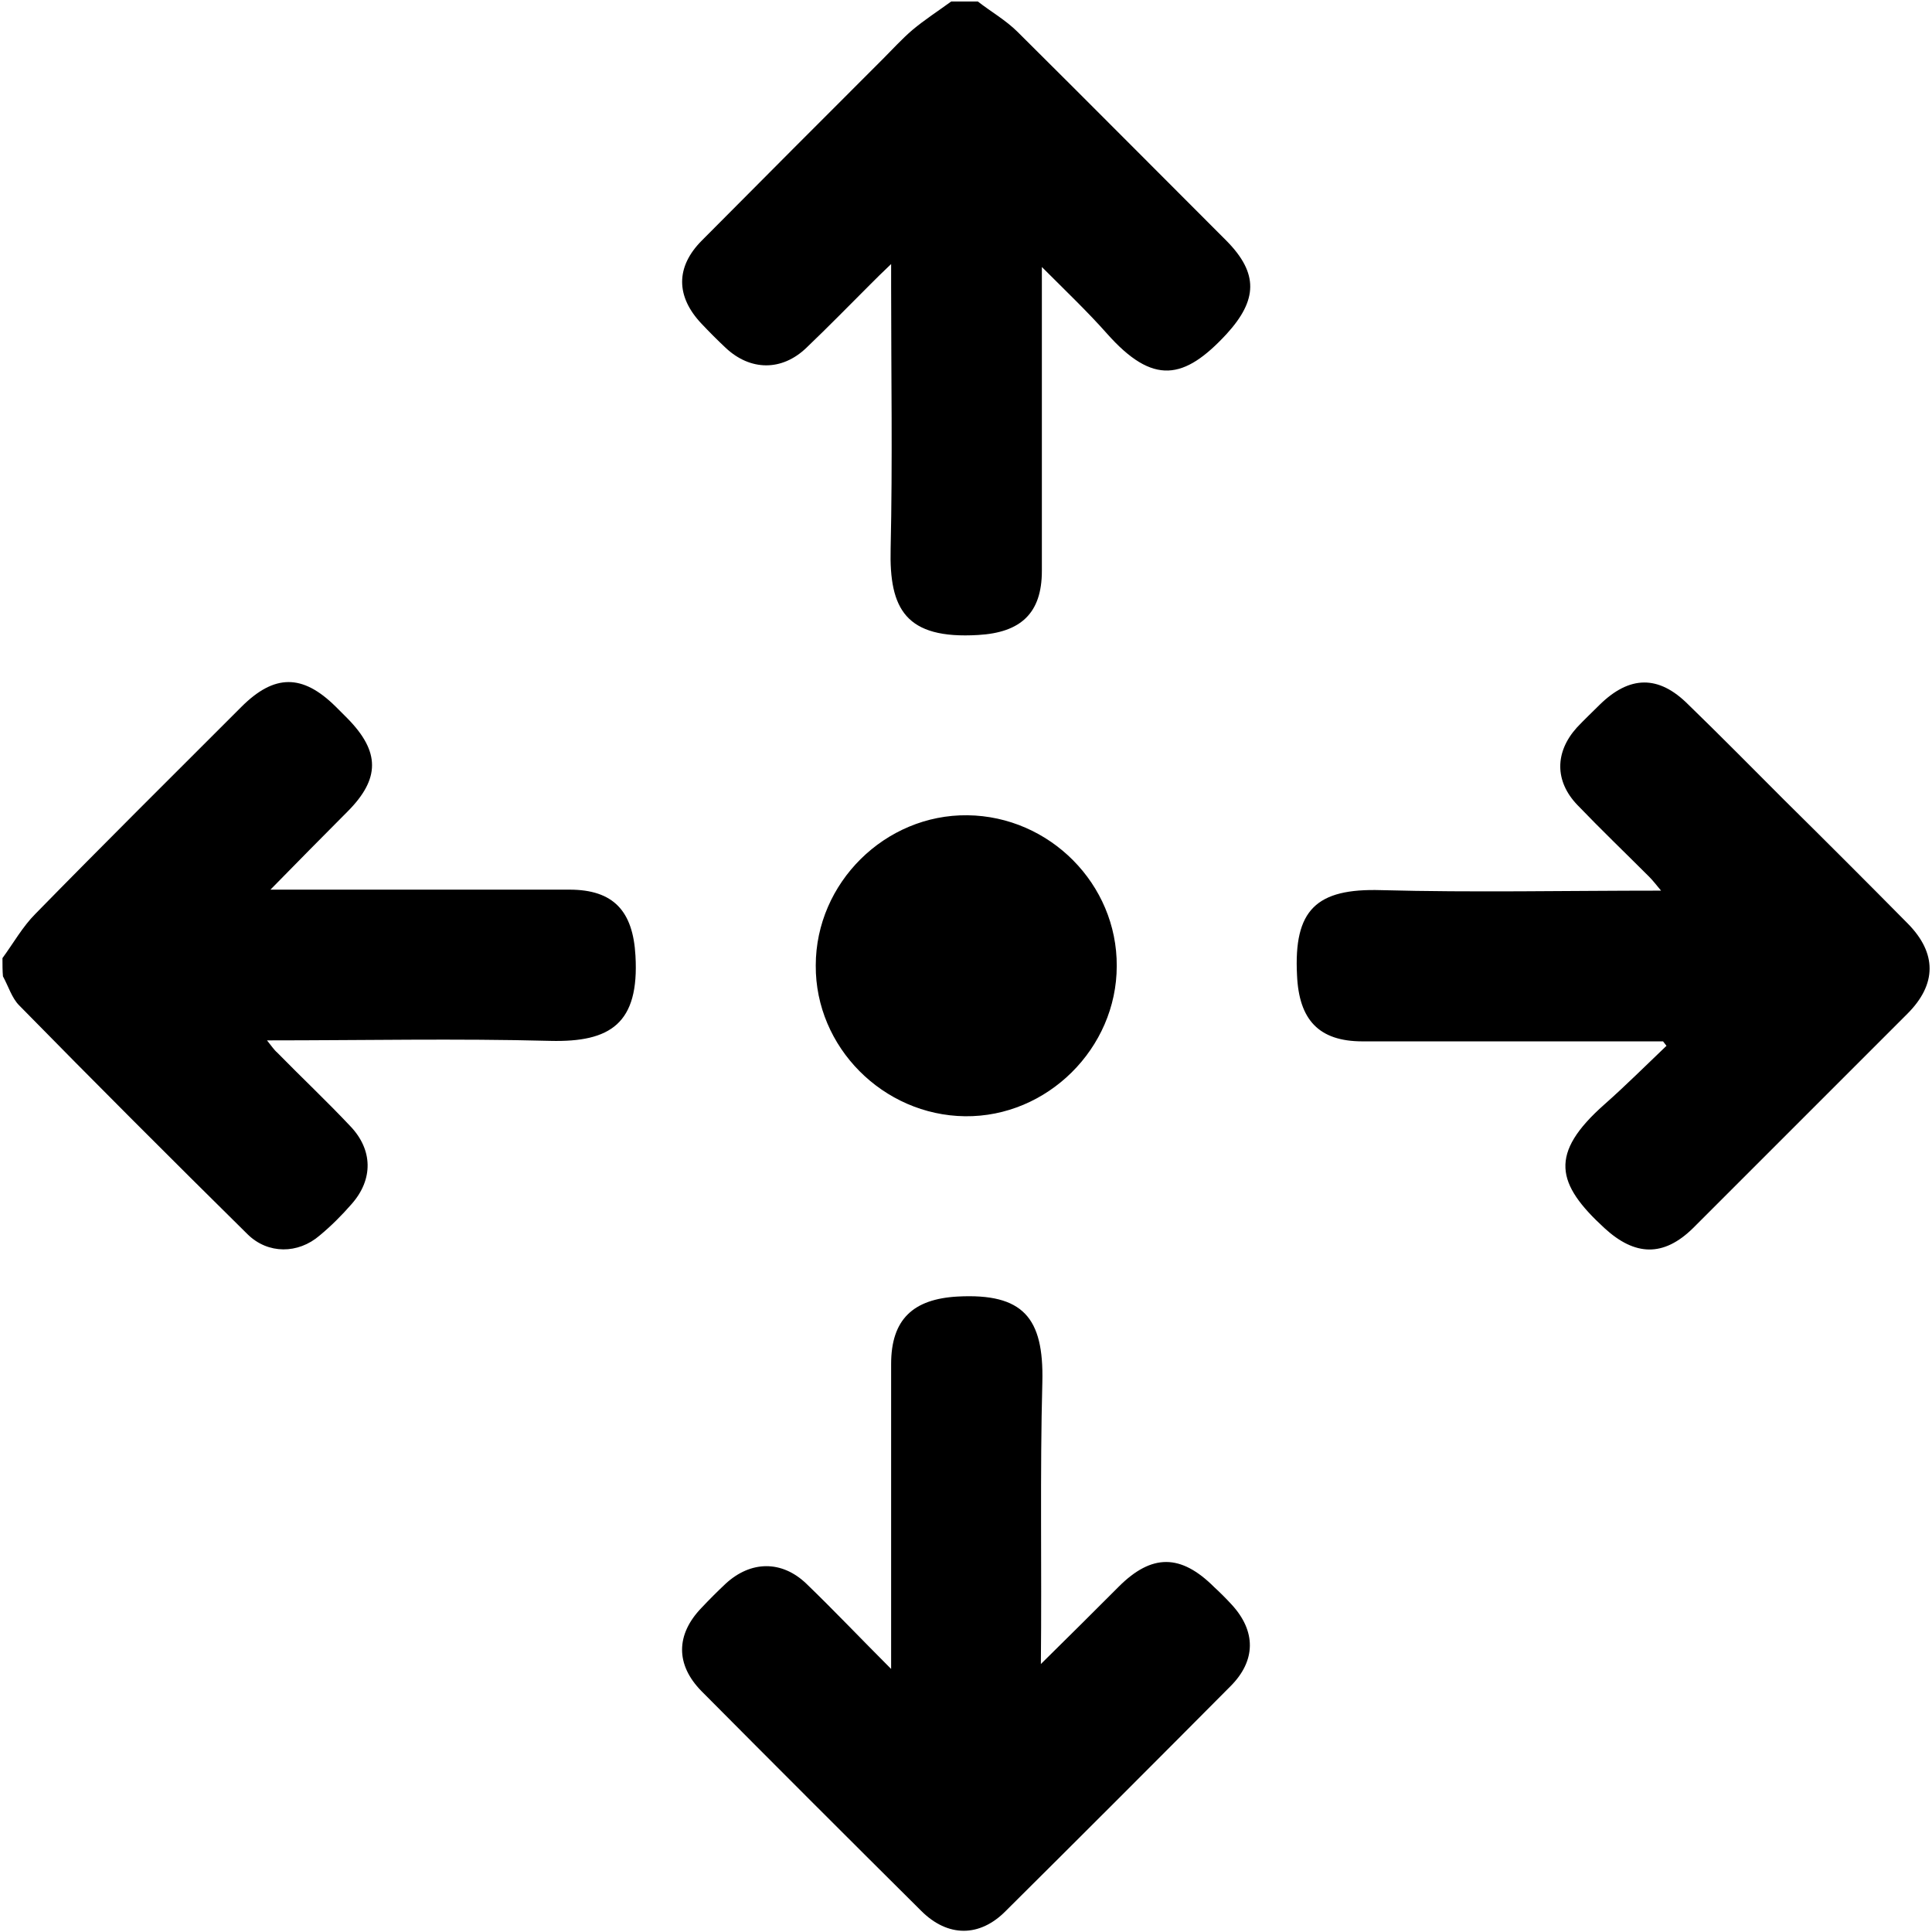 <?xml version="1.0" encoding="utf-8"?>
<!-- Generator: Adobe Illustrator 27.0.1, SVG Export Plug-In . SVG Version: 6.00 Build 0)  -->
<svg version="1.1" id="Layer_1" xmlns="http://www.w3.org/2000/svg" xmlns:xlink="http://www.w3.org/1999/xlink" x="0px" y="0px"
	 width="392.2px" height="392.2px" viewBox="0 0 392.2 392.2" enable-background="new 0 0 392.2 392.2" xml:space="preserve">
<path d="M0.5,194.5c2.2-3,4.1-6.4,6.7-9C21,171.4,35,157.5,49,143.5c6.7-6.7,12.4-6.7,19.1-0.1c0.8,0.8,1.6,1.6,2.4,2.4
	c6.7,6.8,6.7,12.3,0,19c-5,5-10,10.1-15.6,15.8c1.9,0,3.2,0,4.5,0c18.7,0,37.4,0,56.2,0c9,0,12.9,4.4,13.4,13.4
	c0.8,13.8-5.1,17.6-17.3,17.3c-19-0.5-37.9-0.1-57.5-0.1c0.9,1.1,1.4,1.9,2.1,2.5c4.9,5,10,9.8,14.8,14.9c4.6,4.8,4.7,10.8,0.3,15.8
	c-2,2.3-4.2,4.5-6.5,6.4c-4.4,3.8-10.5,3.8-14.6-0.2c-15.6-15.4-31.1-30.9-46.4-46.5c-1.5-1.5-2.2-3.9-3.3-5.9
	C0.5,197.1,0.5,195.8,0.5,194.5z M193.1,0.3c-2.6,1.9-5.4,3.7-7.9,5.8c-2.1,1.8-4,3.9-6,5.9c-12.2,12.2-24.5,24.5-36.7,36.8
	c-5.4,5.4-5.3,11.4-0.1,16.9c1.6,1.7,3.2,3.3,4.9,4.9c5,4.7,11.4,4.8,16.4,0c4.4-4.2,8.7-8.6,13-12.9c1.2-1.2,2.4-2.4,4.2-4.1
	c0,2.2,0,3.5,0,4.7c0,17.7,0.3,35.4-0.1,53.1c-0.3,12.2,3,18.4,17.8,17.5c8.6-0.5,12.9-4.4,12.9-13c0-18.8,0-37.7,0-56.5
	c0-1.3,0-2.7,0-5.2c5,5,9.3,9.1,13.2,13.5c9.4,10.6,15.7,9.4,24.3,0.1c6.3-6.9,6.5-12.3,0-18.9c-14.1-14.1-28.2-28.3-42.4-42.4
	c-2.4-2.4-5.4-4.1-8.1-6.2C196.7,0.3,194.9,0.3,193.1,0.3z M338.3,212.3c-4.2,4-8.3,8.1-12.6,11.9c-11.3,10-9.8,16.1,0,25.1
	c6.2,5.7,12,5.9,18,0c14.5-14.5,29-29,43.5-43.5c6-6,6-12.3,0.1-18.3c-8.3-8.4-16.7-16.8-25.1-25.1c-6.5-6.5-12.9-13-19.5-19.4
	c-6-6-11.9-5.9-18,0.1c-1.5,1.5-3.1,3-4.6,4.6c-4.5,5-4.5,10.9,0.1,15.7c4.8,5,9.7,9.7,14.6,14.6c0.7,0.7,1.4,1.6,2.4,2.8
	c-19.4,0-38.1,0.4-56.8-0.1c-13.2-0.4-17.8,4-17.1,17.3c0.4,9,4.4,13.4,13.3,13.4c19.1,0,38.2,0,57.3,0c1.2,0,2.4,0,3.7,0
	C337.8,211.7,338.1,212,338.3,212.3z M211.6,280.5c0.3-13-3.9-18-17.2-17.3c-9,0.5-13.5,4.6-13.5,13.7c0,19,0,37.9,0,56.9
	c0,1.3,0,2.6,0,5c-6.3-6.3-11.6-11.9-17.2-17.3c-5-4.8-11.3-4.7-16.4,0c-1.7,1.6-3.3,3.2-4.9,4.9c-5.2,5.4-5.3,11.5,0,16.9
	c14.8,14.9,29.7,29.8,44.6,44.6c5.4,5.4,11.9,5.4,17.2,0c15.3-15.2,30.5-30.4,45.6-45.6c5.2-5.2,5.2-11.2,0.2-16.6
	c-1.1-1.2-2.3-2.4-3.5-3.5c-6.8-6.8-12.7-6.8-19.4-0.1c-5,5-10,10-15.8,15.7C211.5,317.9,211.1,299.2,211.6,280.5z M196.4,165.5
	c-16.7-0.2-30.8,13.7-30.8,30.5c-0.1,16.6,13.7,30.4,30.3,30.6c16.7,0.2,30.8-13.8,30.8-30.5C226.8,179.5,213.1,165.7,196.4,165.5z"
	/>
</svg>
